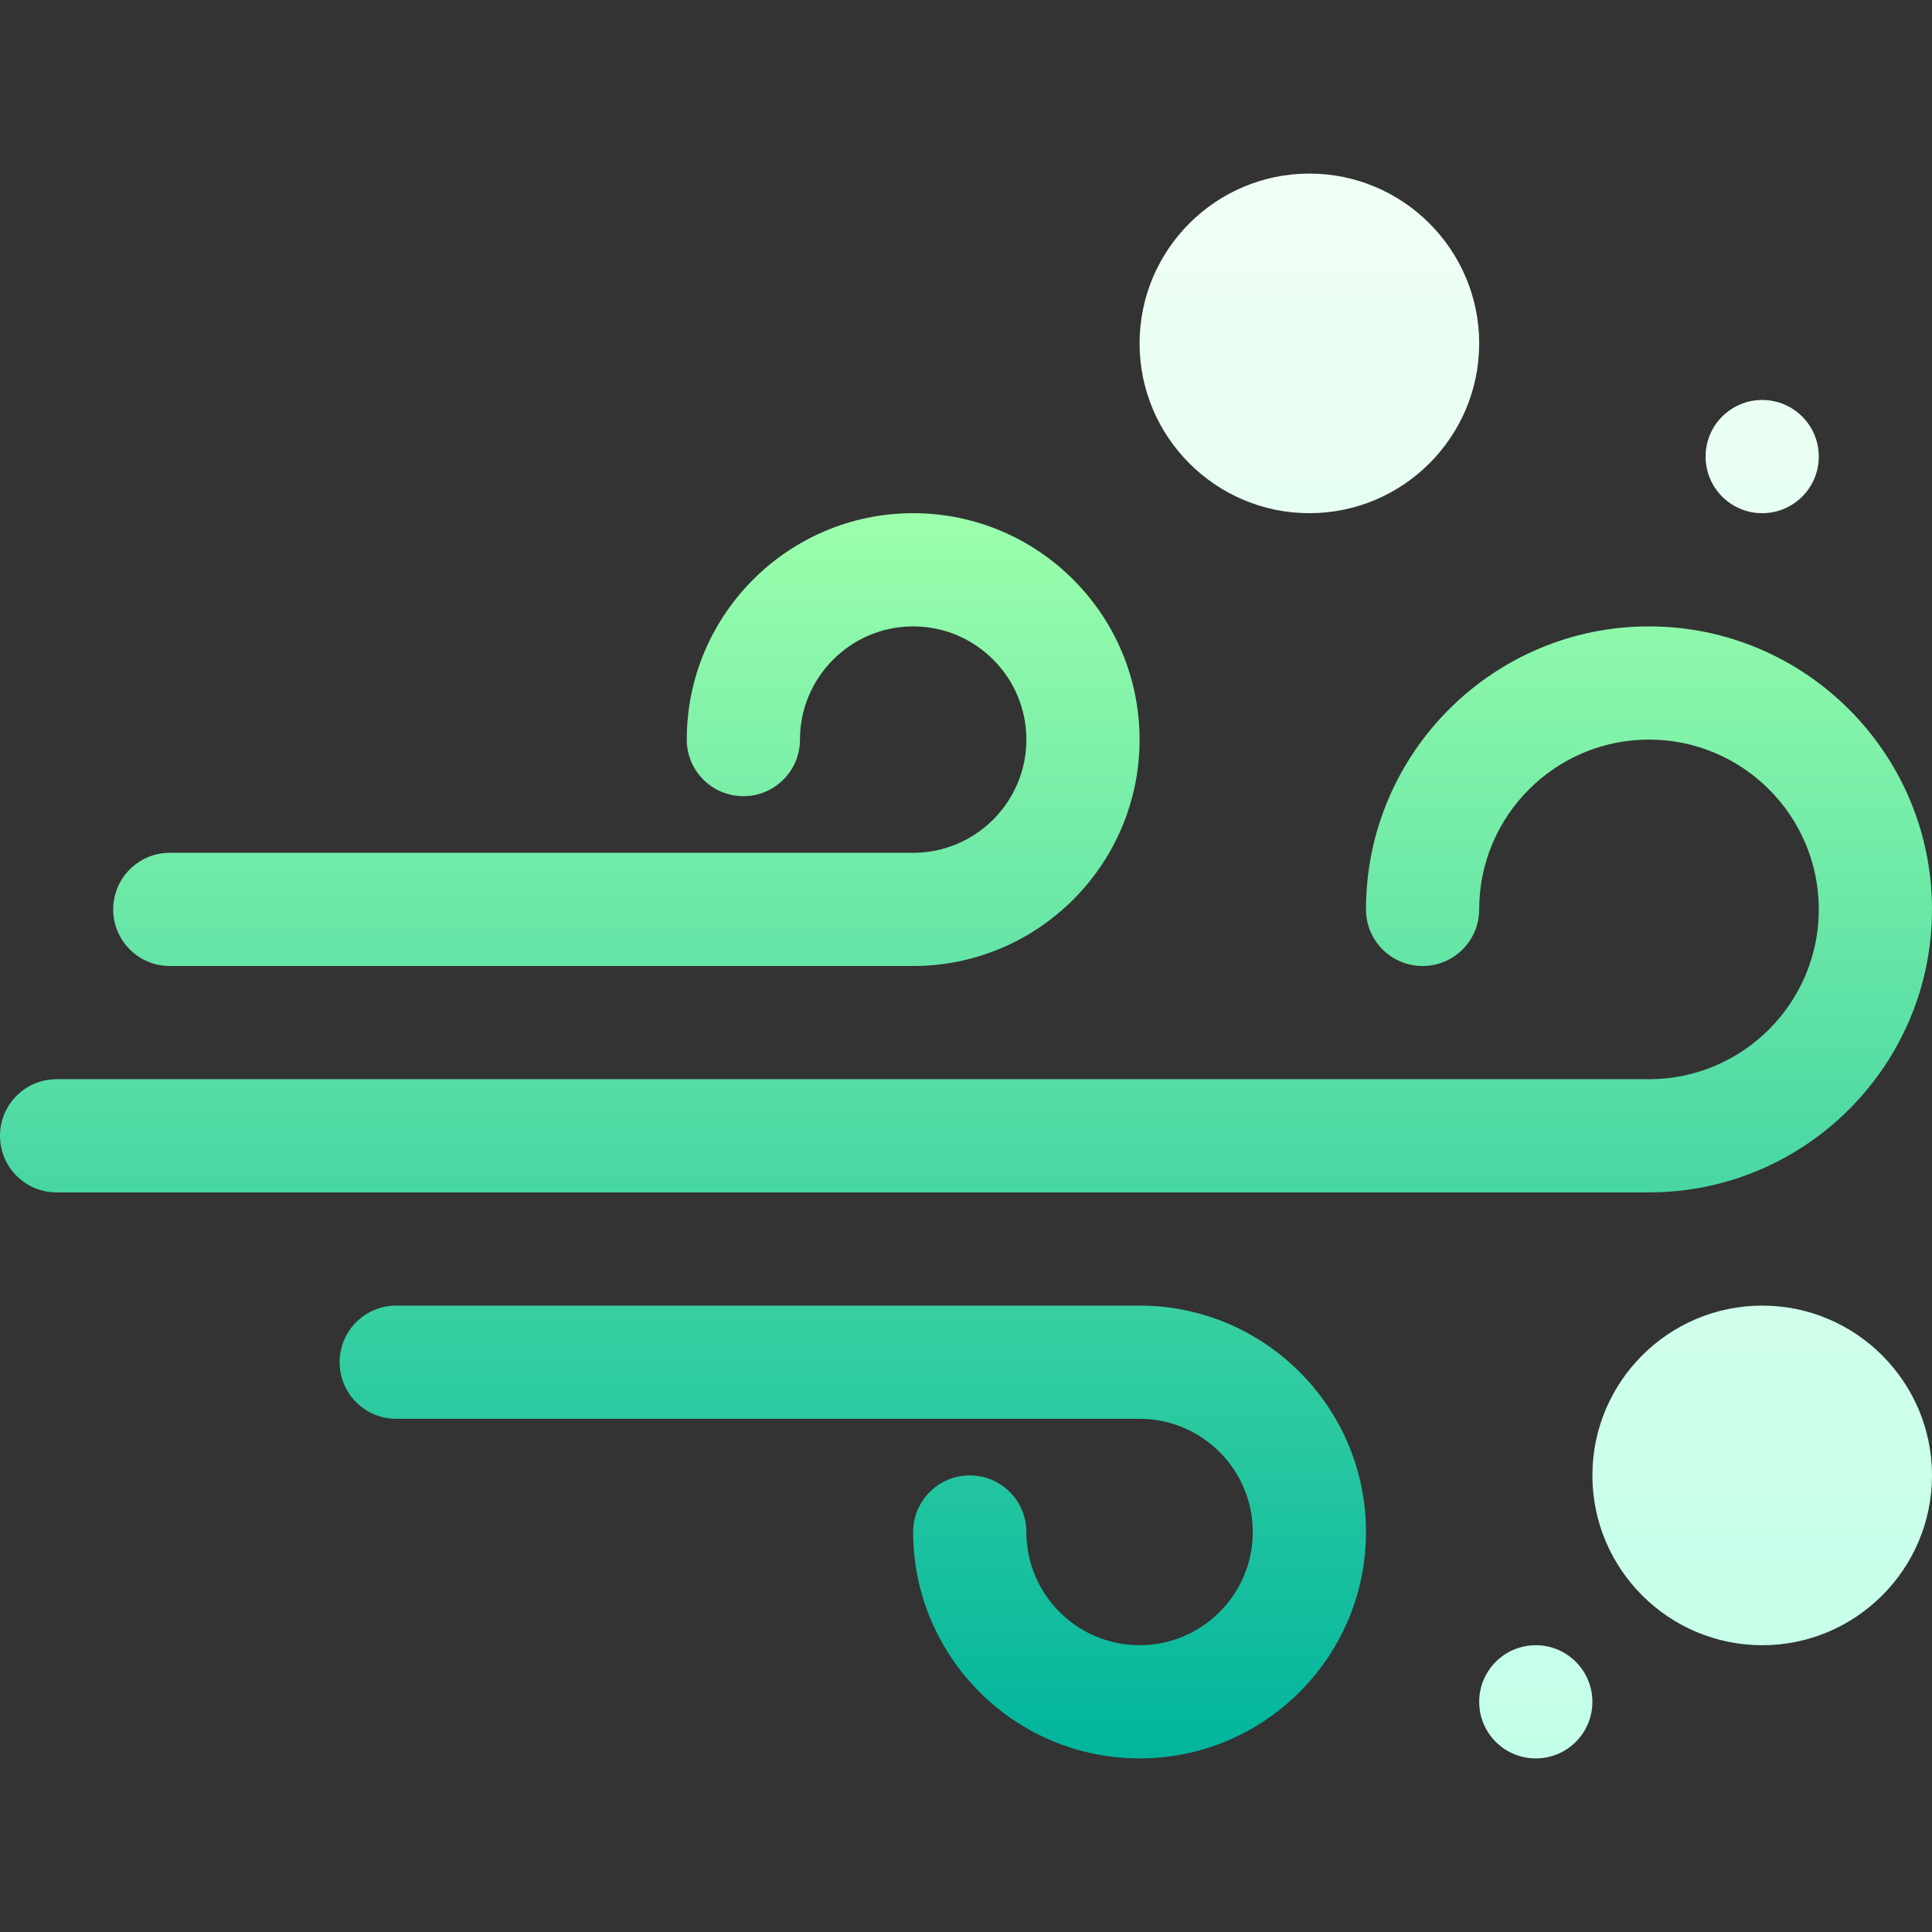 <svg id="Capa_1" enable-background="new 0 0 512 512" height="512" viewBox="0 0 512 512" width="512" xmlns="http://www.w3.org/2000/svg" xmlns:xlink="http://www.w3.org/1999/xlink"><rect x="0" y="0" width="512" height="512" fill="#333333" stroke="none"/><linearGradient id="SVGID_1_" gradientUnits="userSpaceOnUse" x1="256" x2="256" y1="466" y2="136"><stop offset="0" stop-color="#00b59c"/><stop offset="1" stop-color="#9cffac"/></linearGradient><linearGradient id="SVGID_2_" gradientUnits="userSpaceOnUse" x1="407" x2="407" y1="466" y2="46"><stop offset="0" stop-color="#c3ffe8"/><stop offset=".997" stop-color="#f0fff4"/></linearGradient><g><g><g><path d="m302 346h-197c-8.291 0-15 6.709-15 15s6.709 15 15 15h197c16.538 0 30 13.462 30 30s-13.462 30-30 30-30-13.462-30-30c0-8.291-6.709-15-15-15s-15 6.709-15 15c0 33.091 26.909 60 60 60s60-26.909 60-60-26.909-60-60-60zm-257-90h197c33.091 0 60-26.909 60-60s-26.909-60-60-60-60 26.909-60 60c0 8.291 6.709 15 15 15s15-6.709 15-15c0-16.538 13.462-30 30-30s30 13.462 30 30-13.462 30-30 30h-197c-8.291 0-15 6.709-15 15s6.709 15 15 15zm392-90c-41.353 0-75 33.647-75 75 0 8.291 6.709 15 15 15s15-6.709 15-15c0-24.814 20.186-45 45-45s45 20.186 45 45-20.186 45-45 45h-422c-8.291 0-15 6.709-15 15s6.709 15 15 15h422c41.353 0 75-33.647 75-75s-33.647-75-75-75z" fill="url(#SVGID_1_)"/></g></g><g><g><path d="m407 436c-8.284 0-15 6.716-15 15s6.716 15 15 15 15-6.716 15-15-6.716-15-15-15zm60-300c8.284 0 15-6.716 15-15s-6.716-15-15-15-15 6.716-15 15 6.716 15 15 15zm0 210c-24.814 0-45 20.186-45 45s20.186 45 45 45 45-20.186 45-45-20.186-45-45-45zm-120-300c-24.814 0-45 20.186-45 45s20.186 45 45 45 45-20.186 45-45-20.186-45-45-45z" fill="url(#SVGID_2_)"/></g></g></g></svg>